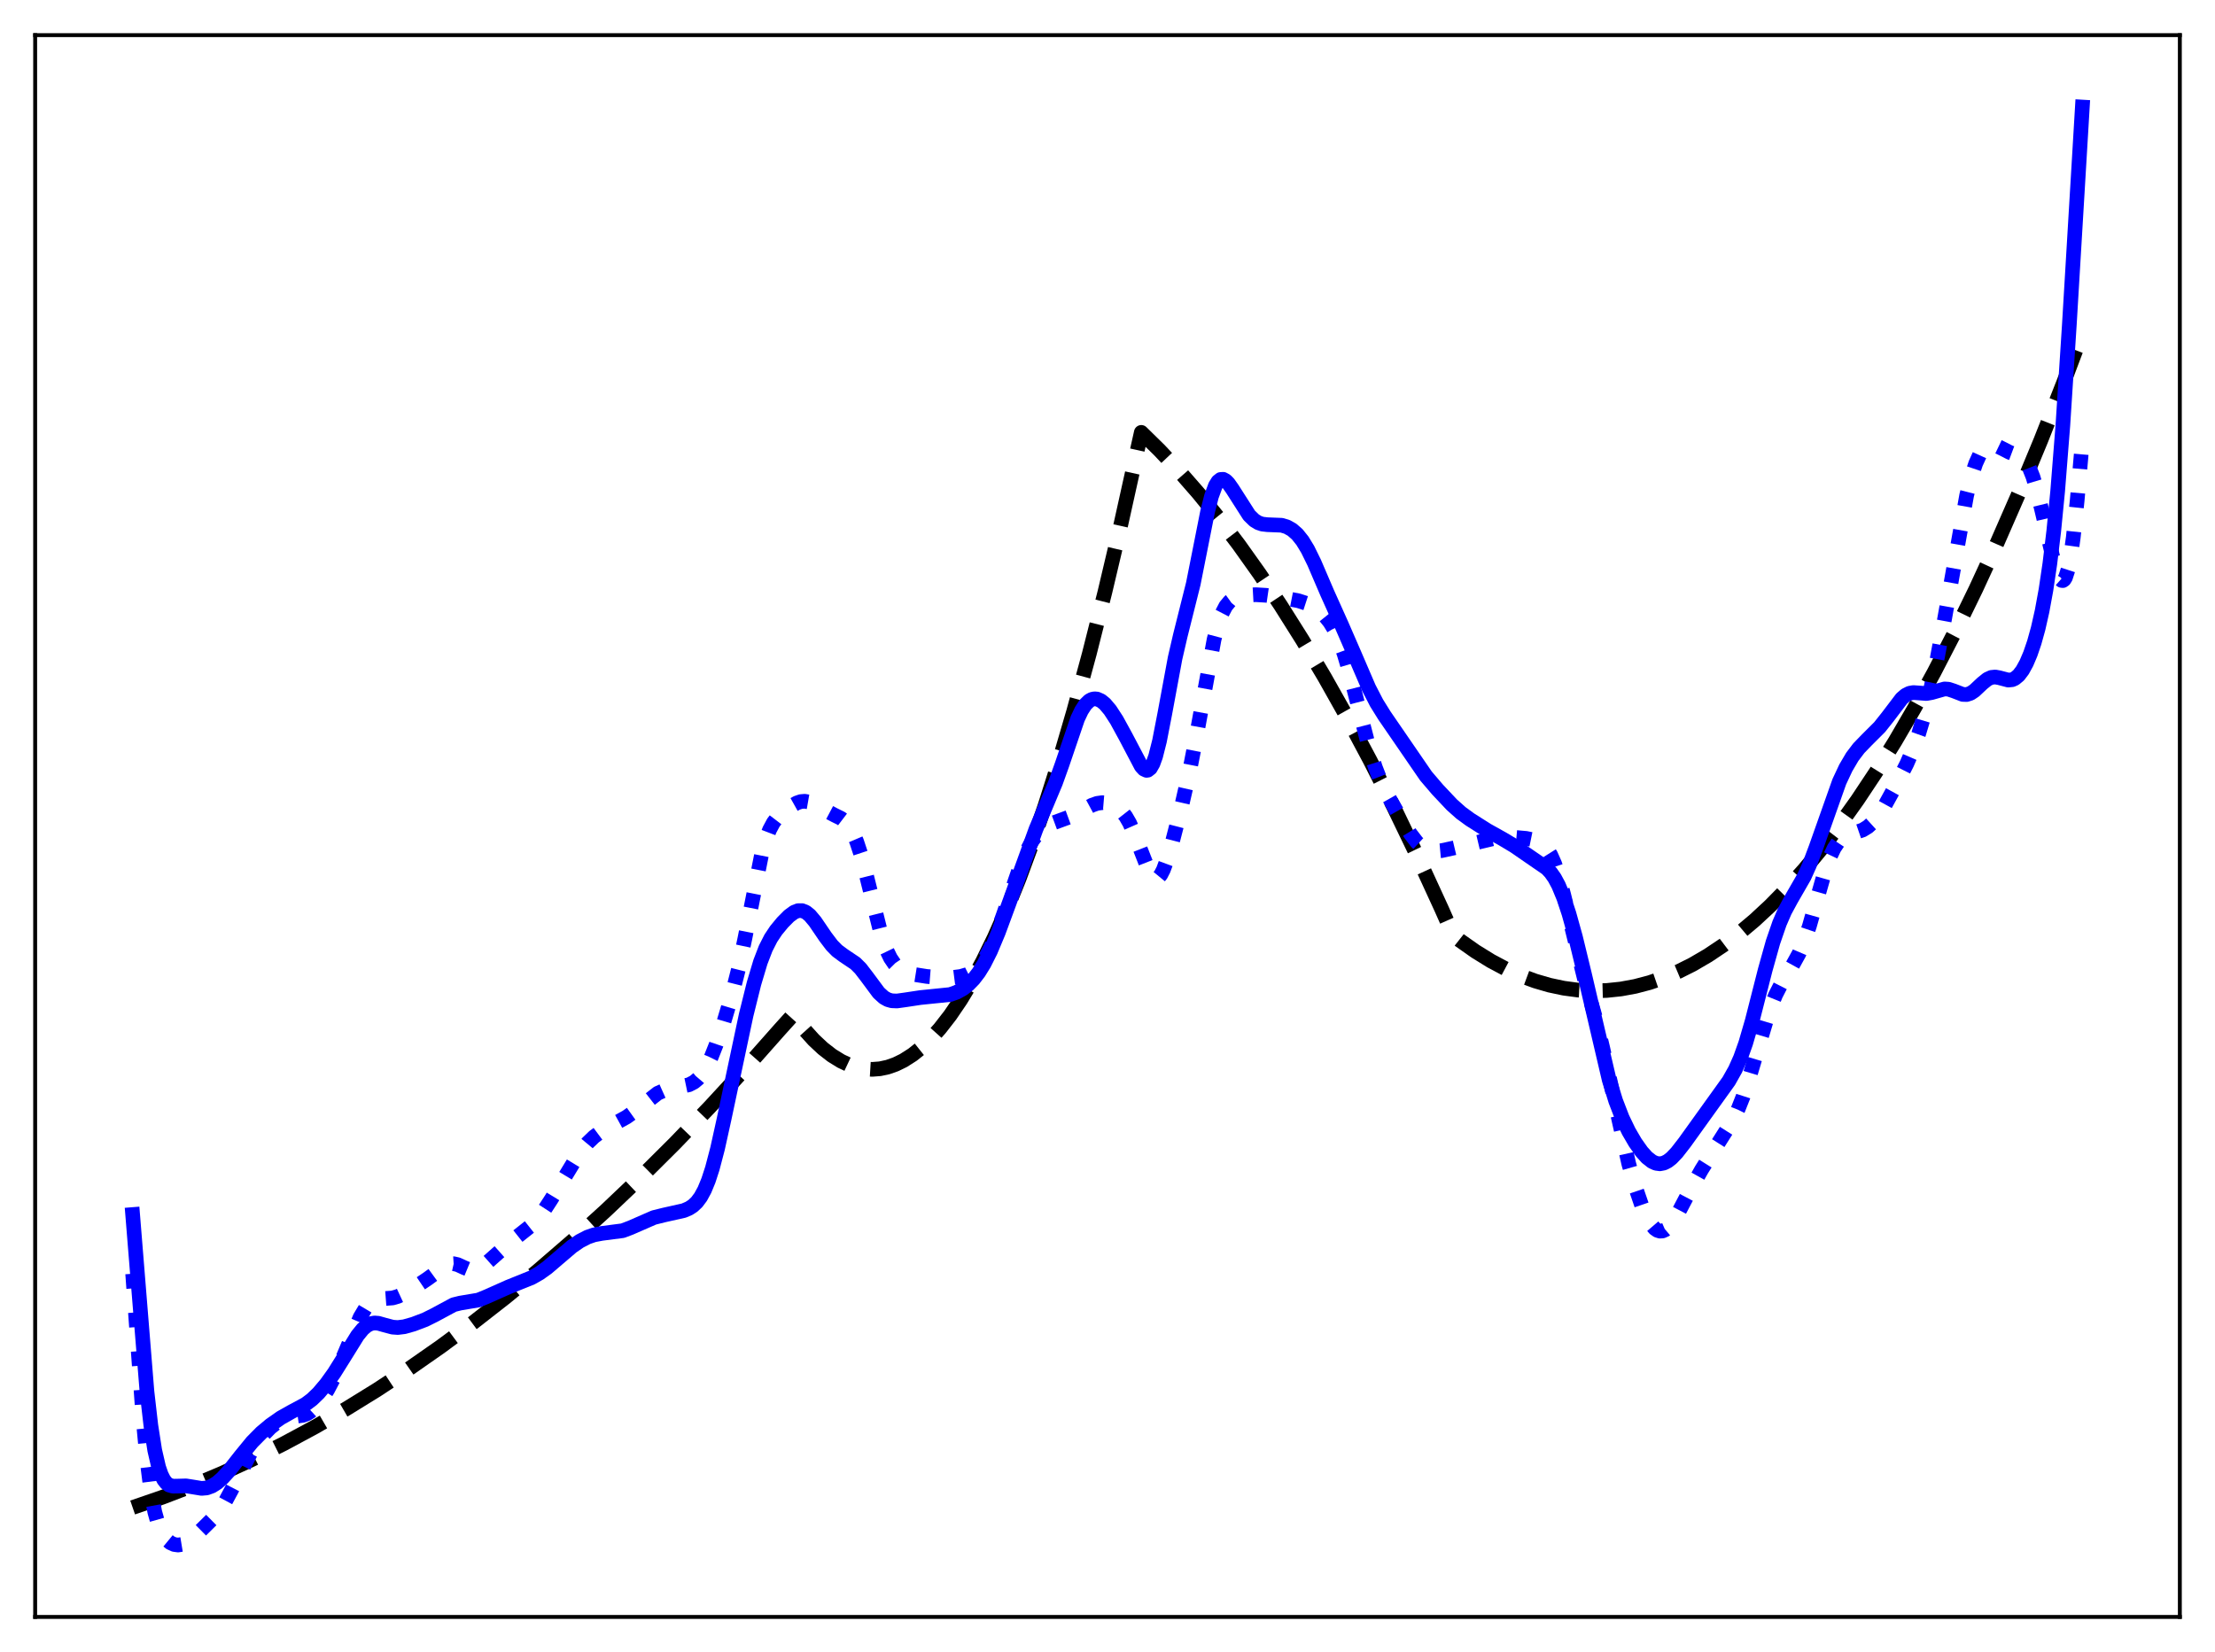 <?xml version="1.0" encoding="utf-8" standalone="no"?>
<!DOCTYPE svg PUBLIC "-//W3C//DTD SVG 1.1//EN"
  "http://www.w3.org/Graphics/SVG/1.1/DTD/svg11.dtd">
<svg xmlns:xlink="http://www.w3.org/1999/xlink" width="453.6pt" height="338.4pt" viewBox="0 0 453.6 338.4" xmlns="http://www.w3.org/2000/svg" version="1.1">
 <defs>
  <style type="text/css">*{stroke-linejoin: round; stroke-linecap: butt}</style>
 </defs>
 <g id="figure_1">
  <g id="patch_1">
   <path d="M 0 338.4 
L 453.6 338.4 
L 453.6 0 
L 0 0 
z
" style="fill: #ffffff"/>
  </g>
  <g id="axes_1">
   <g id="patch_2">
    <path d="M 7.2 331.2 
L 446.4 331.2 
L 446.4 7.2 
L 7.2 7.2 
z
" style="fill: #ffffff"/>
   </g>
   <g id="matplotlib.axis_1"/>
   <g id="matplotlib.axis_2"/>
   <g id="line2d_1">
    <path d="M 27.164 308.787 
L 33.286 306.675 
L 39.408 304.329 
L 45.53 301.75 
L 51.652 298.937 
L 58.041 295.753 
L 64.429 292.315 
L 70.817 288.622 
L 77.206 284.676 
L 83.594 280.475 
L 90.249 275.829 
L 96.903 270.906 
L 103.558 265.708 
L 110.212 260.234 
L 117.133 254.249 
L 124.054 247.965 
L 130.975 241.383 
L 138.161 234.232 
L 145.348 226.759 
L 152.535 218.964 
L 159.722 210.848 
L 162.384 207.897 
L 164.513 210.646 
L 166.643 213.007 
L 168.506 214.754 
L 170.369 216.203 
L 172.233 217.354 
L 173.83 218.104 
L 175.427 218.636 
L 177.024 218.948 
L 178.621 219.042 
L 180.218 218.918 
L 181.815 218.574 
L 183.412 218.012 
L 185.009 217.232 
L 186.873 216.045 
L 188.736 214.56 
L 190.599 212.778 
L 192.463 210.698 
L 194.592 207.956 
L 196.721 204.826 
L 198.851 201.307 
L 201.247 196.883 
L 203.642 191.968 
L 206.038 186.56 
L 208.7 179.975 
L 211.361 172.782 
L 214.023 164.982 
L 216.951 155.7 
L 219.879 145.684 
L 223.073 133.918 
L 226.268 121.278 
L 229.462 107.763 
L 232.922 92.135 
L 233.721 88.564 
L 237.447 92.223 
L 241.44 96.467 
L 245.433 101.044 
L 249.425 105.956 
L 253.684 111.563 
L 257.943 117.55 
L 262.202 123.918 
L 266.727 131.1 
L 271.252 138.711 
L 275.777 146.751 
L 280.569 155.732 
L 285.36 165.193 
L 290.151 175.136 
L 295.209 186.153 
L 297.604 191.559 
L 298.935 192.609 
L 302.129 194.861 
L 305.324 196.838 
L 308.518 198.538 
L 311.446 199.855 
L 314.374 200.94 
L 317.302 201.793 
L 320.23 202.414 
L 323.158 202.803 
L 326.086 202.96 
L 329.014 202.885 
L 331.942 202.579 
L 334.87 202.041 
L 337.798 201.271 
L 340.726 200.269 
L 343.654 199.035 
L 346.582 197.569 
L 349.776 195.706 
L 352.97 193.567 
L 356.164 191.152 
L 359.359 188.46 
L 362.553 185.493 
L 366.013 181.968 
L 369.473 178.118 
L 372.934 173.945 
L 376.66 169.089 
L 380.387 163.857 
L 384.113 158.249 
L 388.106 151.824 
L 392.099 144.968 
L 396.092 137.681 
L 400.351 129.433 
L 404.609 120.694 
L 408.868 111.465 
L 413.393 101.121 
L 417.919 90.224 
L 422.71 78.082 
L 426.436 68.209 
L 426.436 68.209 
" clip-path="url(#pf16d364d67)" style="fill: none; stroke-dasharray: 11.1,4.8; stroke-dashoffset: 0; stroke: #000000; stroke-width: 3"/>
   </g>
   <g id="line2d_2">
    <path d="M 27.164 260.907 
L 29.293 290.519 
L 30.092 298.973 
L 30.89 305.307 
L 31.689 309.682 
L 32.487 312.511 
L 33.286 314.269 
L 34.084 315.35 
L 34.883 316.007 
L 35.681 316.366 
L 36.48 316.473 
L 37.279 316.341 
L 38.077 315.994 
L 39.142 315.262 
L 41.005 313.587 
L 43.933 310.69 
L 44.998 309.349 
L 46.063 307.699 
L 47.393 305.23 
L 51.386 297.485 
L 52.717 295.456 
L 54.048 293.782 
L 55.379 292.426 
L 56.71 291.37 
L 57.775 290.761 
L 58.839 290.379 
L 60.17 290.165 
L 62.033 289.905 
L 62.832 289.606 
L 63.631 289.116 
L 64.695 288.132 
L 65.76 286.79 
L 67.091 284.682 
L 68.422 282.147 
L 70.019 278.585 
L 73.745 269.825 
L 74.81 268.043 
L 75.609 267.099 
L 76.407 266.491 
L 77.206 266.167 
L 78.271 266.024 
L 80.4 265.863 
L 81.465 265.555 
L 82.796 264.94 
L 85.191 263.532 
L 87.587 261.914 
L 91.313 259.19 
L 92.112 258.906 
L 92.911 258.855 
L 93.709 259.036 
L 95.04 259.648 
L 96.105 260.088 
L 96.903 260.198 
L 97.702 260.048 
L 98.5 259.639 
L 99.565 258.794 
L 104.356 254.542 
L 108.615 251.167 
L 109.946 249.81 
L 111.277 248.133 
L 112.874 245.677 
L 118.73 236.033 
L 120.327 234.115 
L 121.658 232.836 
L 123.255 231.643 
L 125.119 230.573 
L 128.313 228.809 
L 129.91 227.665 
L 134.701 223.93 
L 136.032 223.334 
L 137.363 222.975 
L 141.089 222.196 
L 142.154 221.635 
L 142.953 220.97 
L 143.751 220.034 
L 144.55 218.787 
L 145.615 216.621 
L 146.679 213.937 
L 148.276 209.222 
L 149.873 203.856 
L 151.204 198.589 
L 152.535 192.265 
L 155.996 174.86 
L 156.794 172.067 
L 157.593 169.974 
L 158.391 168.487 
L 159.19 167.44 
L 160.255 166.434 
L 162.118 165.064 
L 163.183 164.468 
L 163.981 164.195 
L 164.78 164.123 
L 165.578 164.261 
L 166.643 164.716 
L 170.902 166.969 
L 172.233 167.623 
L 173.031 168.232 
L 173.83 169.152 
L 174.628 170.501 
L 175.427 172.37 
L 176.225 174.785 
L 177.29 178.753 
L 180.484 191.561 
L 181.549 194.583 
L 182.348 196.232 
L 183.146 197.411 
L 183.945 198.218 
L 184.743 198.758 
L 185.808 199.218 
L 187.405 199.632 
L 189.801 200.012 
L 192.729 200.245 
L 195.124 200.218 
L 196.721 200.013 
L 198.052 199.627 
L 199.117 199.086 
L 200.182 198.238 
L 200.98 197.343 
L 201.779 196.185 
L 202.844 194.2 
L 203.908 191.723 
L 205.505 187.294 
L 208.966 177.284 
L 210.297 174.219 
L 211.361 172.286 
L 212.426 170.823 
L 213.491 169.781 
L 214.556 169.07 
L 215.887 168.488 
L 219.879 167.025 
L 222.009 165.798 
L 223.606 164.936 
L 224.671 164.559 
L 225.735 164.407 
L 226.8 164.495 
L 227.865 164.833 
L 228.929 165.465 
L 229.728 166.193 
L 230.527 167.213 
L 231.325 168.589 
L 232.39 171.018 
L 235.584 179.177 
L 236.116 179.811 
L 236.649 180.033 
L 237.181 179.817 
L 237.713 179.172 
L 238.246 178.134 
L 239.044 175.975 
L 240.109 172.351 
L 241.972 165.125 
L 243.569 158.162 
L 244.9 151.342 
L 248.627 130.977 
L 249.425 127.95 
L 250.224 125.702 
L 251.023 124.163 
L 251.821 123.19 
L 252.62 122.612 
L 253.684 122.199 
L 255.281 121.915 
L 257.145 121.811 
L 259.274 121.938 
L 262.735 122.444 
L 265.929 123.066 
L 267.526 123.586 
L 268.857 124.225 
L 270.188 125.124 
L 271.252 126.106 
L 272.317 127.429 
L 273.116 128.726 
L 274.18 130.972 
L 275.245 133.889 
L 276.31 137.458 
L 277.907 143.665 
L 280.303 152.942 
L 281.633 157.149 
L 282.698 159.884 
L 284.029 162.669 
L 286.159 166.424 
L 288.82 170.774 
L 290.151 172.511 
L 291.216 173.494 
L 292.015 173.972 
L 292.813 174.247 
L 293.878 174.362 
L 295.209 174.239 
L 297.604 173.718 
L 305.59 171.828 
L 307.985 171.56 
L 310.381 171.539 
L 312.511 171.727 
L 314.108 172.054 
L 315.172 172.477 
L 315.971 173.013 
L 316.769 173.854 
L 317.568 175.122 
L 318.367 176.923 
L 319.165 179.305 
L 320.23 183.298 
L 324.489 200.581 
L 326.884 209.04 
L 328.215 214.645 
L 333.539 238.359 
L 334.87 243.033 
L 336.201 246.915 
L 337.265 249.341 
L 338.064 250.705 
L 338.863 251.639 
L 339.395 252.012 
L 339.927 252.18 
L 340.46 252.146 
L 340.992 251.916 
L 341.791 251.236 
L 342.589 250.214 
L 343.654 248.465 
L 346.316 243.404 
L 348.445 239.61 
L 351.107 235.359 
L 354.833 229.471 
L 355.898 227.301 
L 356.963 224.613 
L 358.294 220.475 
L 362.287 207.089 
L 363.617 203.799 
L 364.948 201.197 
L 367.078 197.742 
L 368.409 195.326 
L 369.473 192.835 
L 370.538 189.694 
L 372.135 184.044 
L 373.732 178.435 
L 374.797 175.439 
L 375.596 173.754 
L 376.394 172.547 
L 377.193 171.745 
L 377.991 171.238 
L 379.056 170.831 
L 381.452 170.011 
L 382.516 169.356 
L 383.581 168.388 
L 384.646 167.078 
L 385.977 165.011 
L 388.106 161.137 
L 390.502 156.413 
L 391.833 153.327 
L 392.897 150.355 
L 393.962 146.813 
L 395.293 141.531 
L 396.624 135.33 
L 398.221 126.782 
L 402.746 101.439 
L 403.811 97.278 
L 404.609 94.902 
L 405.408 93.145 
L 406.207 91.959 
L 406.739 91.458 
L 407.271 91.168 
L 407.804 91.064 
L 408.602 91.194 
L 409.667 91.703 
L 411.53 92.655 
L 413.926 93.548 
L 414.458 94.01 
L 414.991 94.699 
L 415.523 95.664 
L 416.321 97.678 
L 417.12 100.357 
L 418.185 104.733 
L 420.847 116.108 
L 421.379 117.661 
L 421.911 118.656 
L 422.177 118.892 
L 422.444 118.925 
L 422.71 118.736 
L 422.976 118.306 
L 423.508 116.666 
L 424.041 113.929 
L 424.573 110.1 
L 425.372 102.551 
L 426.436 90.354 
L 426.436 90.354 
" clip-path="url(#pf16d364d67)" style="fill: none; stroke-dasharray: 3,4.95; stroke-dashoffset: 0; stroke: #0000ff; stroke-width: 3"/>
   </g>
   <g id="line2d_3">
    <path d="M 27.164 248.777 
L 30.092 285.003 
L 30.89 291.963 
L 31.689 297.081 
L 32.487 300.535 
L 33.02 302.072 
L 33.552 303.125 
L 34.084 303.799 
L 34.617 304.188 
L 35.415 304.42 
L 36.48 304.402 
L 38.077 304.357 
L 39.408 304.564 
L 41.271 304.871 
L 42.336 304.78 
L 43.401 304.395 
L 44.465 303.72 
L 45.53 302.788 
L 46.861 301.335 
L 49.257 298.28 
L 51.652 295.355 
L 53.516 293.47 
L 55.379 291.908 
L 57.508 290.413 
L 59.638 289.21 
L 62.566 287.639 
L 63.897 286.641 
L 65.228 285.358 
L 66.825 283.468 
L 68.422 281.246 
L 70.551 277.844 
L 73.213 273.555 
L 74.278 272.249 
L 75.076 271.557 
L 75.875 271.139 
L 76.673 270.987 
L 77.472 271.05 
L 78.803 271.424 
L 80.4 271.847 
L 81.465 271.921 
L 82.796 271.757 
L 84.659 271.23 
L 87.055 270.322 
L 88.918 269.395 
L 92.911 267.246 
L 94.241 266.919 
L 97.968 266.293 
L 99.565 265.643 
L 104.09 263.631 
L 108.881 261.696 
L 110.479 260.79 
L 112.076 259.646 
L 114.205 257.825 
L 117.133 255.326 
L 118.73 254.226 
L 120.327 253.401 
L 121.658 252.941 
L 123.255 252.642 
L 127.514 252.089 
L 129.111 251.486 
L 133.903 249.392 
L 136.032 248.865 
L 140.025 247.971 
L 141.089 247.518 
L 141.888 247.001 
L 142.687 246.253 
L 143.485 245.188 
L 144.284 243.72 
L 145.082 241.776 
L 145.881 239.317 
L 146.945 235.261 
L 148.276 229.235 
L 152.801 207.903 
L 154.399 201.477 
L 155.729 197.037 
L 156.794 194.272 
L 157.859 192.18 
L 158.924 190.581 
L 160.255 188.964 
L 161.585 187.621 
L 162.65 186.841 
L 163.449 186.532 
L 164.247 186.526 
L 165.046 186.852 
L 165.844 187.497 
L 166.909 188.764 
L 169.039 191.894 
L 170.369 193.646 
L 171.434 194.732 
L 172.765 195.72 
L 175.161 197.327 
L 176.225 198.39 
L 177.556 200.119 
L 179.952 203.352 
L 181.017 204.32 
L 181.815 204.766 
L 182.614 204.992 
L 183.679 205.037 
L 185.276 204.819 
L 188.47 204.336 
L 194.592 203.714 
L 195.923 203.24 
L 197.254 202.494 
L 198.319 201.656 
L 199.383 200.562 
L 200.448 199.171 
L 201.513 197.445 
L 202.844 194.799 
L 204.441 190.989 
L 206.57 185.224 
L 212.16 169.822 
L 214.289 164.784 
L 216.153 160.338 
L 217.484 156.622 
L 220.678 147.23 
L 221.476 145.543 
L 222.275 144.311 
L 223.073 143.532 
L 223.606 143.249 
L 224.138 143.138 
L 224.671 143.188 
L 225.469 143.536 
L 226.268 144.184 
L 227.332 145.442 
L 228.663 147.488 
L 230.527 150.894 
L 233.721 156.966 
L 234.253 157.546 
L 234.785 157.793 
L 235.052 157.763 
L 235.584 157.346 
L 236.116 156.412 
L 236.649 154.938 
L 237.447 151.786 
L 238.512 146.295 
L 240.641 134.804 
L 241.706 130.2 
L 244.368 119.573 
L 245.699 112.868 
L 247.296 104.802 
L 248.095 101.661 
L 248.893 99.494 
L 249.425 98.63 
L 249.958 98.208 
L 250.49 98.175 
L 251.023 98.466 
L 251.555 99.008 
L 252.353 100.136 
L 255.814 105.551 
L 256.879 106.586 
L 257.677 107.076 
L 258.476 107.349 
L 259.54 107.472 
L 262.468 107.59 
L 263.533 107.91 
L 264.598 108.507 
L 265.663 109.442 
L 266.727 110.774 
L 267.792 112.523 
L 269.123 115.231 
L 271.785 121.436 
L 274.713 127.954 
L 277.375 134.074 
L 280.303 140.88 
L 281.9 143.977 
L 283.497 146.545 
L 292.015 158.948 
L 294.41 161.749 
L 297.338 164.856 
L 299.201 166.516 
L 301.065 167.875 
L 304.525 170.069 
L 307.719 171.851 
L 310.115 173.286 
L 316.769 177.87 
L 317.568 178.723 
L 318.367 179.861 
L 319.165 181.349 
L 320.23 183.919 
L 321.295 187.134 
L 322.625 191.911 
L 324.489 199.595 
L 329.546 221.219 
L 330.877 225.526 
L 332.208 228.975 
L 333.539 231.745 
L 334.87 234.031 
L 336.201 235.911 
L 337.265 237.093 
L 338.33 237.927 
L 339.129 238.284 
L 339.927 238.389 
L 340.726 238.237 
L 341.524 237.834 
L 342.323 237.206 
L 343.388 236.088 
L 344.985 234.034 
L 354.035 221.433 
L 355.366 219.068 
L 356.431 216.672 
L 357.495 213.682 
L 358.826 209.116 
L 361.488 198.672 
L 363.085 192.972 
L 364.416 189.111 
L 365.481 186.653 
L 366.812 184.196 
L 369.473 179.577 
L 370.538 177.204 
L 371.869 173.663 
L 376.66 160.124 
L 377.991 157.285 
L 379.322 155.019 
L 380.653 153.263 
L 382.25 151.607 
L 384.912 148.951 
L 386.509 146.945 
L 389.437 143.092 
L 390.236 142.407 
L 391.034 142.002 
L 391.833 141.859 
L 392.897 141.935 
L 394.495 142.057 
L 395.559 141.869 
L 398.221 141.116 
L 399.02 141.172 
L 400.084 141.52 
L 401.948 142.24 
L 402.746 142.266 
L 403.545 142.007 
L 404.343 141.473 
L 405.94 139.971 
L 407.005 139.115 
L 407.804 138.753 
L 408.602 138.672 
L 409.401 138.818 
L 411.264 139.305 
L 412.063 139.225 
L 412.595 138.992 
L 413.393 138.332 
L 414.192 137.277 
L 414.991 135.818 
L 415.789 133.94 
L 416.588 131.601 
L 417.386 128.725 
L 418.185 125.19 
L 418.983 120.832 
L 419.782 115.441 
L 420.58 108.778 
L 421.379 100.613 
L 422.444 87.141 
L 423.775 66.435 
L 426.436 21.927 
L 426.436 21.927 
" clip-path="url(#pf16d364d67)" style="fill: none; stroke: #0000ff; stroke-width: 3; stroke-linecap: square"/>
   </g>
   <g id="patch_3">
    <path d="M 7.2 331.2 
L 7.2 7.2 
" style="fill: none; stroke: #000000; stroke-width: 0.8; stroke-linejoin: miter; stroke-linecap: square"/>
   </g>
   <g id="patch_4">
    <path d="M 446.4 331.2 
L 446.4 7.2 
" style="fill: none; stroke: #000000; stroke-width: 0.8; stroke-linejoin: miter; stroke-linecap: square"/>
   </g>
   <g id="patch_5">
    <path d="M 7.2 331.2 
L 446.4 331.2 
" style="fill: none; stroke: #000000; stroke-width: 0.8; stroke-linejoin: miter; stroke-linecap: square"/>
   </g>
   <g id="patch_6">
    <path d="M 7.2 7.2 
L 446.4 7.2 
" style="fill: none; stroke: #000000; stroke-width: 0.8; stroke-linejoin: miter; stroke-linecap: square"/>
   </g>
  </g>
 </g>
 <defs>
  <clipPath id="pf16d364d67">
   <rect x="7.2" y="7.2" width="439.2" height="324"/>
  </clipPath>
 </defs>
</svg>
